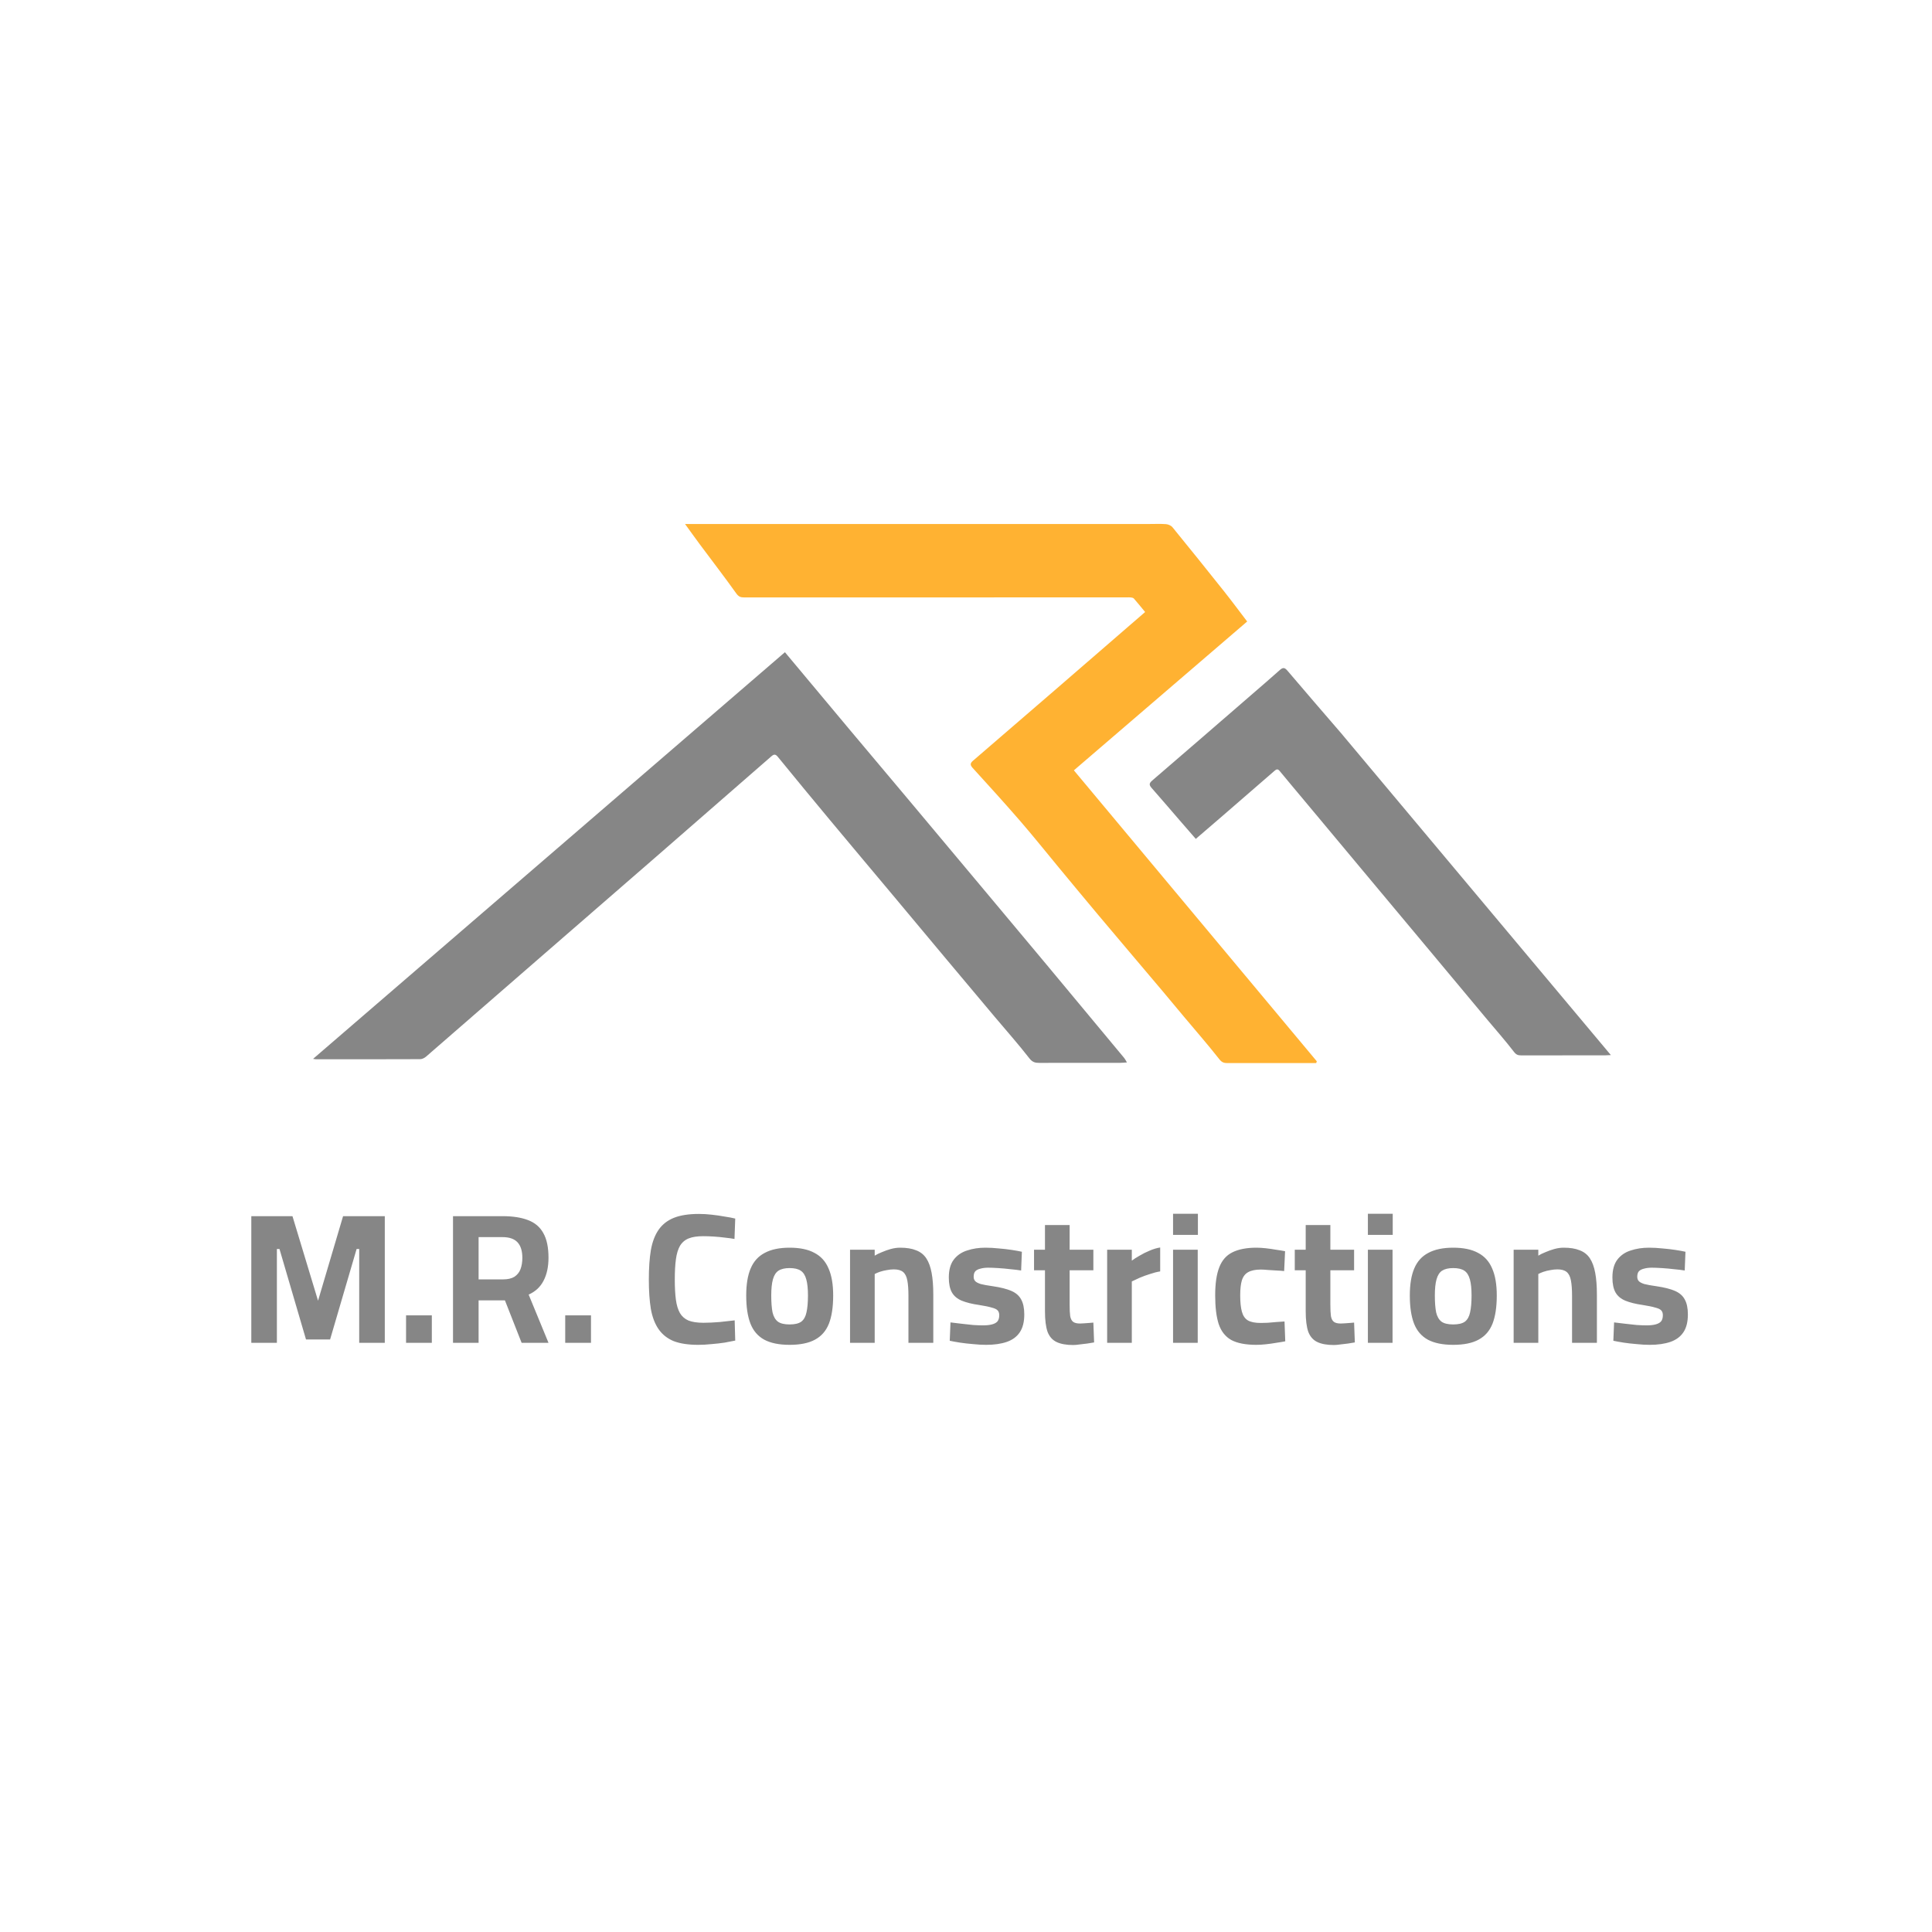 <svg width="200" height="200" viewBox="0 0 200 200" fill="none" xmlns="http://www.w3.org/2000/svg">
<rect x="0" y="0" width="200" height="200" fill="#333333" stroke="none"/>
<g clip-path="url(#clip0_5242_3308)">
<rect width="200" height="200" fill="white"/>
<g clip-path="url(#clip1_5242_3308)">
<path d="M134.98 110.048C132.319 110.048 129.707 110.046 127.096 110.05C126.747 110.051 126.509 110.01 126.24 109.669C125.043 108.149 123.77 106.69 122.527 105.207C121.802 104.343 121.085 103.472 120.358 102.61C118.121 99.96 115.876 97.318 113.645 94.664C112.291 93.054 110.953 91.43 109.611 89.811C108.28 88.205 106.979 86.572 105.614 84.996C104 83.132 102.338 81.309 100.679 79.485C100.4 79.178 100.44 78.994 100.728 78.747C103.536 76.333 106.34 73.914 109.142 71.492C112.26 68.797 115.375 66.098 118.543 63.355C118.145 62.874 117.769 62.407 117.374 61.956C117.309 61.882 117.167 61.86 117.056 61.846C116.907 61.828 116.754 61.841 116.602 61.841C103.411 61.841 90.22 61.84 77.029 61.846C76.677 61.846 76.463 61.772 76.227 61.442C75 59.725 73.713 58.052 72.452 56.359C71.963 55.702 71.487 55.033 70.915 54.244C71.226 54.244 71.428 54.244 71.631 54.244C87.399 54.244 103.168 54.244 118.936 54.244C119.526 54.244 120.117 54.214 120.704 54.259C120.937 54.277 121.23 54.403 121.374 54.58C123.162 56.771 124.934 58.974 126.694 61.187C127.498 62.198 128.266 63.237 129.107 64.337C123.157 69.448 117.191 74.572 111.168 79.745C119.561 89.798 127.939 99.832 136.316 109.867C136.295 109.927 136.273 109.987 136.252 110.048C135.844 110.048 135.437 110.048 134.98 110.048Z" fill="#FFB232"/>
<path d="M87.941 75.515C90.064 78.04 92.165 80.536 94.262 83.037C96.867 86.144 99.469 89.254 102.072 92.363C104.145 94.841 106.221 97.317 108.29 99.798C110.994 103.042 113.692 106.29 116.39 109.538C116.479 109.646 116.538 109.779 116.66 109.983C116.367 110.002 116.173 110.024 115.978 110.024C113.182 110.026 110.385 110.022 107.588 110.03C107.16 110.031 106.875 109.962 106.56 109.557C105.415 108.083 104.17 106.686 102.968 105.256C101.257 103.221 99.548 101.185 97.842 99.147C96.005 96.954 94.175 94.756 92.339 92.562C90.201 90.008 88.055 87.46 85.923 84.9C84.115 82.728 82.316 80.548 80.529 78.358C80.284 78.058 80.127 78.053 79.845 78.299C75.891 81.754 71.932 85.203 67.971 88.648C64.123 91.995 60.269 95.334 56.42 98.679C52.318 102.245 48.221 105.815 44.113 109.375C43.951 109.516 43.708 109.643 43.503 109.643C39.897 109.659 36.292 109.655 32.686 109.654C32.639 109.654 32.591 109.64 32.409 109.613C48.72 95.556 64.959 81.56 81.255 67.516C83.502 70.204 85.71 72.846 87.941 75.515Z" fill="#868686"/>
<path d="M138.825 75.891C148.128 86.996 157.411 98.072 166.757 109.222C166.51 109.233 166.336 109.248 166.162 109.248C163.264 109.249 160.366 109.246 157.468 109.253C157.138 109.254 156.947 109.18 156.714 108.875C155.836 107.728 154.873 106.645 153.946 105.535C151.919 103.108 149.895 100.679 147.868 98.252C145.938 95.94 144.005 93.63 142.074 91.319C139.766 88.555 137.459 85.791 135.152 83.027C134.257 81.955 133.355 80.889 132.468 79.81C132.268 79.566 132.124 79.633 131.93 79.802C130.165 81.338 128.397 82.869 126.628 84.399C125.7 85.202 124.768 85.999 123.788 86.842C123.222 86.191 122.674 85.563 122.128 84.932C121.16 83.813 120.201 82.684 119.221 81.576C118.95 81.27 118.938 81.091 119.272 80.804C122.693 77.866 126.1 74.911 129.509 71.959C130.501 71.1 131.498 70.246 132.476 69.371C132.794 69.085 132.977 69.076 133.277 69.43C135.103 71.587 136.959 73.72 138.825 75.891Z" fill="#868686"/>
</g>
<path d="M26.015 139.006V125.897H30.276L32.924 134.649L35.515 125.897H39.834V139.006H37.185V129.294H36.916L34.172 138.66H31.677L28.932 129.294H28.663V139.006H26.015ZM42.035 139.006V136.165H44.703V139.006H42.035ZM46.895 139.006V125.897H52.02C53.069 125.897 53.946 126.031 54.649 126.3C55.366 126.568 55.897 127.016 56.242 127.643C56.601 128.27 56.78 129.121 56.78 130.196C56.78 131.143 56.607 131.943 56.261 132.595C55.929 133.235 55.417 133.708 54.726 134.016L56.78 139.006H53.997L52.269 134.611H49.544V139.006H46.895ZM49.544 132.442H52.077C52.563 132.442 52.954 132.352 53.248 132.173C53.542 131.981 53.754 131.719 53.882 131.386C54.01 131.041 54.073 130.65 54.073 130.215C54.073 129.499 53.907 128.961 53.574 128.603C53.242 128.245 52.724 128.066 52.02 128.066H49.544V132.442ZM58.511 139.006V136.165H61.179V139.006H58.511ZM72.272 139.217C71.249 139.217 70.404 139.089 69.739 138.833C69.086 138.564 68.568 138.155 68.184 137.605C67.8 137.055 67.531 136.357 67.378 135.513C67.237 134.655 67.167 133.638 67.167 132.461C67.167 131.271 67.237 130.254 67.378 129.409C67.531 128.552 67.8 127.848 68.184 127.298C68.568 126.748 69.093 126.338 69.758 126.069C70.436 125.801 71.3 125.666 72.349 125.666C72.771 125.666 73.213 125.692 73.673 125.743C74.134 125.794 74.575 125.858 74.998 125.935C75.433 125.999 75.804 126.069 76.111 126.146L76.034 128.257C75.778 128.206 75.458 128.162 75.074 128.123C74.691 128.072 74.3 128.034 73.904 128.008C73.507 127.982 73.136 127.97 72.79 127.97C72.176 127.97 71.677 128.046 71.293 128.2C70.909 128.353 70.609 128.609 70.391 128.968C70.186 129.326 70.046 129.793 69.969 130.369C69.892 130.932 69.854 131.629 69.854 132.461C69.854 133.28 69.892 133.977 69.969 134.553C70.046 135.116 70.186 135.577 70.391 135.935C70.596 136.28 70.89 136.536 71.274 136.703C71.671 136.856 72.183 136.933 72.81 136.933C73.321 136.933 73.884 136.907 74.499 136.856C75.126 136.792 75.644 136.735 76.053 136.683L76.111 138.776C75.804 138.84 75.439 138.91 75.017 138.987C74.595 139.051 74.147 139.102 73.673 139.14C73.2 139.191 72.733 139.217 72.272 139.217ZM81.739 139.217C80.652 139.217 79.775 139.038 79.11 138.68C78.457 138.321 77.984 137.771 77.69 137.029C77.395 136.274 77.248 135.302 77.248 134.112C77.248 132.96 77.402 132.026 77.709 131.309C78.016 130.58 78.502 130.042 79.168 129.697C79.833 129.339 80.69 129.16 81.739 129.16C82.801 129.16 83.659 129.339 84.311 129.697C84.977 130.042 85.463 130.58 85.77 131.309C86.09 132.026 86.25 132.96 86.25 134.112C86.25 135.302 86.103 136.274 85.808 137.029C85.514 137.771 85.034 138.321 84.369 138.68C83.716 139.038 82.84 139.217 81.739 139.217ZM81.739 137.106C82.277 137.106 82.68 137.01 82.949 136.818C83.217 136.613 83.396 136.293 83.486 135.858C83.588 135.41 83.64 134.828 83.64 134.112C83.64 133.408 83.582 132.851 83.467 132.442C83.352 132.019 83.16 131.719 82.891 131.54C82.622 131.36 82.238 131.271 81.739 131.271C81.253 131.271 80.869 131.36 80.588 131.54C80.319 131.719 80.127 132.019 80.012 132.442C79.897 132.851 79.839 133.408 79.839 134.112C79.839 134.828 79.884 135.41 79.974 135.858C80.076 136.293 80.261 136.613 80.53 136.818C80.799 137.01 81.202 137.106 81.739 137.106ZM87.996 139.006V129.371H90.549V129.985C90.754 129.857 91.003 129.735 91.298 129.62C91.592 129.492 91.899 129.384 92.219 129.294C92.552 129.204 92.871 129.16 93.179 129.16C93.844 129.16 94.394 129.249 94.829 129.428C95.277 129.595 95.629 129.87 95.885 130.254C96.141 130.637 96.326 131.143 96.442 131.77C96.557 132.384 96.614 133.133 96.614 134.016V139.006H94.042V134.15C94.042 133.485 94.004 132.954 93.927 132.557C93.85 132.147 93.703 131.853 93.486 131.674C93.268 131.495 92.948 131.405 92.526 131.405C92.296 131.405 92.053 131.431 91.797 131.482C91.553 131.52 91.317 131.578 91.087 131.655C90.869 131.732 90.69 131.808 90.549 131.885V139.006H87.996ZM102.079 139.217C101.657 139.217 101.203 139.191 100.717 139.14C100.243 139.102 99.795 139.051 99.373 138.987C98.963 138.923 98.612 138.859 98.317 138.795L98.394 136.895C98.727 136.933 99.098 136.978 99.507 137.029C99.93 137.08 100.339 137.125 100.736 137.163C101.145 137.189 101.478 137.202 101.734 137.202C102.118 137.202 102.431 137.17 102.674 137.106C102.93 137.042 103.122 136.939 103.25 136.799C103.378 136.645 103.442 136.428 103.442 136.146C103.442 135.928 103.384 135.762 103.269 135.647C103.167 135.532 102.962 135.436 102.655 135.359C102.361 135.27 101.926 135.18 101.35 135.09C100.633 134.988 100.038 134.841 99.565 134.649C99.104 134.457 98.765 134.175 98.548 133.804C98.33 133.421 98.221 132.902 98.221 132.25C98.221 131.456 98.394 130.836 98.74 130.388C99.085 129.94 99.546 129.627 100.122 129.447C100.697 129.256 101.324 129.16 102.003 129.16C102.45 129.16 102.911 129.185 103.384 129.236C103.858 129.275 104.306 129.326 104.728 129.39C105.15 129.454 105.502 129.518 105.784 129.582L105.707 131.52C105.387 131.469 105.016 131.424 104.594 131.386C104.171 131.335 103.749 131.296 103.327 131.271C102.917 131.245 102.572 131.232 102.29 131.232C101.996 131.232 101.734 131.264 101.503 131.328C101.273 131.38 101.094 131.469 100.966 131.597C100.851 131.725 100.793 131.917 100.793 132.173C100.793 132.352 100.844 132.499 100.947 132.614C101.049 132.73 101.241 132.832 101.523 132.922C101.817 132.998 102.239 133.075 102.789 133.152C103.583 133.267 104.216 133.427 104.69 133.632C105.163 133.836 105.502 134.131 105.707 134.515C105.924 134.898 106.033 135.417 106.033 136.069C106.033 136.837 105.88 137.451 105.572 137.912C105.265 138.372 104.818 138.705 104.229 138.91C103.64 139.115 102.924 139.217 102.079 139.217ZM111.093 139.236C110.389 139.236 109.82 139.134 109.385 138.929C108.949 138.724 108.636 138.372 108.444 137.873C108.265 137.362 108.175 136.651 108.175 135.743V131.501H107.043V129.371H108.175V126.818H110.728V129.371H113.185V131.501H110.728V135.071C110.728 135.57 110.747 135.96 110.786 136.242C110.837 136.523 110.939 136.722 111.093 136.837C111.246 136.952 111.483 137.01 111.803 137.01C111.892 137.01 112.027 137.003 112.206 136.991C112.385 136.978 112.564 136.965 112.743 136.952C112.923 136.939 113.07 136.927 113.185 136.914L113.262 138.967C113.07 139.006 112.833 139.044 112.551 139.083C112.283 139.121 112.014 139.153 111.745 139.179C111.489 139.217 111.272 139.236 111.093 139.236ZM114.612 139.006V129.371H117.165V130.503C117.383 130.337 117.651 130.164 117.971 129.985C118.291 129.793 118.637 129.62 119.008 129.467C119.392 129.3 119.756 129.192 120.102 129.14V131.616C119.769 131.668 119.417 131.757 119.046 131.885C118.675 132 118.323 132.128 117.99 132.269C117.671 132.41 117.395 132.538 117.165 132.653V139.006H114.612ZM121.435 139.006V129.371H123.988V139.006H121.435ZM121.435 127.835V125.647H124.007V127.835H121.435ZM130.056 139.217C128.955 139.217 128.091 139.051 127.465 138.718C126.85 138.372 126.415 137.822 126.159 137.067C125.916 136.312 125.795 135.321 125.795 134.092C125.795 132.877 125.935 131.911 126.217 131.194C126.498 130.465 126.953 129.947 127.58 129.639C128.219 129.32 129.051 129.16 130.075 129.16C130.344 129.16 130.657 129.179 131.015 129.217C131.374 129.256 131.732 129.307 132.09 129.371C132.461 129.422 132.775 129.473 133.031 129.524L132.935 131.578C132.692 131.552 132.416 131.533 132.109 131.52C131.802 131.495 131.502 131.476 131.207 131.463C130.926 131.437 130.695 131.424 130.516 131.424C129.966 131.424 129.531 131.514 129.211 131.693C128.904 131.859 128.686 132.141 128.559 132.538C128.443 132.922 128.386 133.44 128.386 134.092C128.386 134.796 128.443 135.359 128.559 135.781C128.674 136.204 128.878 136.504 129.173 136.683C129.48 136.863 129.928 136.952 130.516 136.952C130.695 136.952 130.932 136.946 131.226 136.933C131.521 136.907 131.821 136.882 132.129 136.856C132.448 136.831 132.73 136.811 132.973 136.799L133.05 138.852C132.794 138.903 132.487 138.955 132.129 139.006C131.77 139.07 131.406 139.121 131.035 139.159C130.676 139.198 130.35 139.217 130.056 139.217ZM138.084 139.236C137.38 139.236 136.81 139.134 136.375 138.929C135.94 138.724 135.627 138.372 135.435 137.873C135.256 137.362 135.166 136.651 135.166 135.743V131.501H134.034V129.371H135.166V126.818H137.719V129.371H140.176V131.501H137.719V135.071C137.719 135.57 137.738 135.96 137.777 136.242C137.828 136.523 137.93 136.722 138.084 136.837C138.237 136.952 138.474 137.01 138.794 137.01C138.883 137.01 139.018 137.003 139.197 136.991C139.376 136.978 139.555 136.965 139.734 136.952C139.913 136.939 140.061 136.927 140.176 136.914L140.252 138.967C140.061 139.006 139.824 139.044 139.542 139.083C139.274 139.121 139.005 139.153 138.736 139.179C138.48 139.217 138.263 139.236 138.084 139.236ZM141.603 139.006V129.371H144.156V139.006H141.603ZM141.603 127.835V125.647H144.175V127.835H141.603ZM150.435 139.217C149.347 139.217 148.471 139.038 147.805 138.68C147.153 138.321 146.679 137.771 146.385 137.029C146.091 136.274 145.944 135.302 145.944 134.112C145.944 132.96 146.097 132.026 146.404 131.309C146.711 130.58 147.198 130.042 147.863 129.697C148.528 129.339 149.386 129.16 150.435 129.16C151.497 129.16 152.354 129.339 153.007 129.697C153.672 130.042 154.158 130.58 154.466 131.309C154.785 132.026 154.945 132.96 154.945 134.112C154.945 135.302 154.798 136.274 154.504 137.029C154.21 137.771 153.73 138.321 153.064 138.68C152.412 139.038 151.535 139.217 150.435 139.217ZM150.435 137.106C150.972 137.106 151.375 137.01 151.644 136.818C151.913 136.613 152.092 136.293 152.182 135.858C152.284 135.41 152.335 134.828 152.335 134.112C152.335 133.408 152.278 132.851 152.162 132.442C152.047 132.019 151.855 131.719 151.587 131.54C151.318 131.36 150.934 131.271 150.435 131.271C149.949 131.271 149.565 131.36 149.283 131.54C149.015 131.719 148.823 132.019 148.708 132.442C148.592 132.851 148.535 133.408 148.535 134.112C148.535 134.828 148.58 135.41 148.669 135.858C148.772 136.293 148.957 136.613 149.226 136.818C149.494 137.01 149.898 137.106 150.435 137.106ZM156.692 139.006V129.371H159.245V129.985C159.449 129.857 159.699 129.735 159.993 129.62C160.287 129.492 160.595 129.384 160.914 129.294C161.247 129.204 161.567 129.16 161.874 129.16C162.54 129.16 163.09 129.249 163.525 129.428C163.973 129.595 164.325 129.87 164.58 130.254C164.836 130.637 165.022 131.143 165.137 131.77C165.252 132.384 165.31 133.133 165.31 134.016V139.006H162.738V134.15C162.738 133.485 162.699 132.954 162.623 132.557C162.546 132.147 162.399 131.853 162.181 131.674C161.964 131.495 161.644 131.405 161.222 131.405C160.991 131.405 160.748 131.431 160.492 131.482C160.249 131.52 160.012 131.578 159.782 131.655C159.565 131.732 159.385 131.808 159.245 131.885V139.006H156.692ZM170.775 139.217C170.353 139.217 169.898 139.191 169.412 139.14C168.939 139.102 168.491 139.051 168.069 138.987C167.659 138.923 167.307 138.859 167.013 138.795L167.09 136.895C167.422 136.933 167.793 136.978 168.203 137.029C168.625 137.08 169.035 137.125 169.431 137.163C169.841 137.189 170.173 137.202 170.429 137.202C170.813 137.202 171.127 137.17 171.37 137.106C171.626 137.042 171.818 136.939 171.946 136.799C172.074 136.645 172.138 136.428 172.138 136.146C172.138 135.928 172.08 135.762 171.965 135.647C171.862 135.532 171.658 135.436 171.351 135.359C171.056 135.27 170.621 135.18 170.045 135.09C169.329 134.988 168.734 134.841 168.26 134.649C167.8 134.457 167.461 134.175 167.243 133.804C167.026 133.421 166.917 132.902 166.917 132.25C166.917 131.456 167.09 130.836 167.435 130.388C167.781 129.94 168.241 129.627 168.817 129.447C169.393 129.256 170.02 129.16 170.698 129.16C171.146 129.16 171.607 129.185 172.08 129.236C172.553 129.275 173.001 129.326 173.424 129.39C173.846 129.454 174.198 129.518 174.479 129.582L174.402 131.52C174.083 131.469 173.711 131.424 173.289 131.386C172.867 131.335 172.445 131.296 172.022 131.271C171.613 131.245 171.267 131.232 170.986 131.232C170.692 131.232 170.429 131.264 170.199 131.328C169.969 131.38 169.79 131.469 169.662 131.597C169.546 131.725 169.489 131.917 169.489 132.173C169.489 132.352 169.54 132.499 169.642 132.614C169.745 132.73 169.937 132.832 170.218 132.922C170.513 132.998 170.935 133.075 171.485 133.152C172.278 133.267 172.912 133.427 173.385 133.632C173.859 133.836 174.198 134.131 174.402 134.515C174.62 134.898 174.729 135.417 174.729 136.069C174.729 136.837 174.575 137.451 174.268 137.912C173.961 138.372 173.513 138.705 172.925 138.91C172.336 139.115 171.619 139.217 170.775 139.217Z" fill="#868686"/>
</g>
<defs>
<clipPath id="clip0_5242_3308">
<rect width="200" height="200" fill="white"/>
</clipPath>
<clipPath id="clip1_5242_3308">
<rect width="140.524" height="65.005" fill="white" transform="translate(30.044 49)"/>
</clipPath>
</defs>
</svg>
